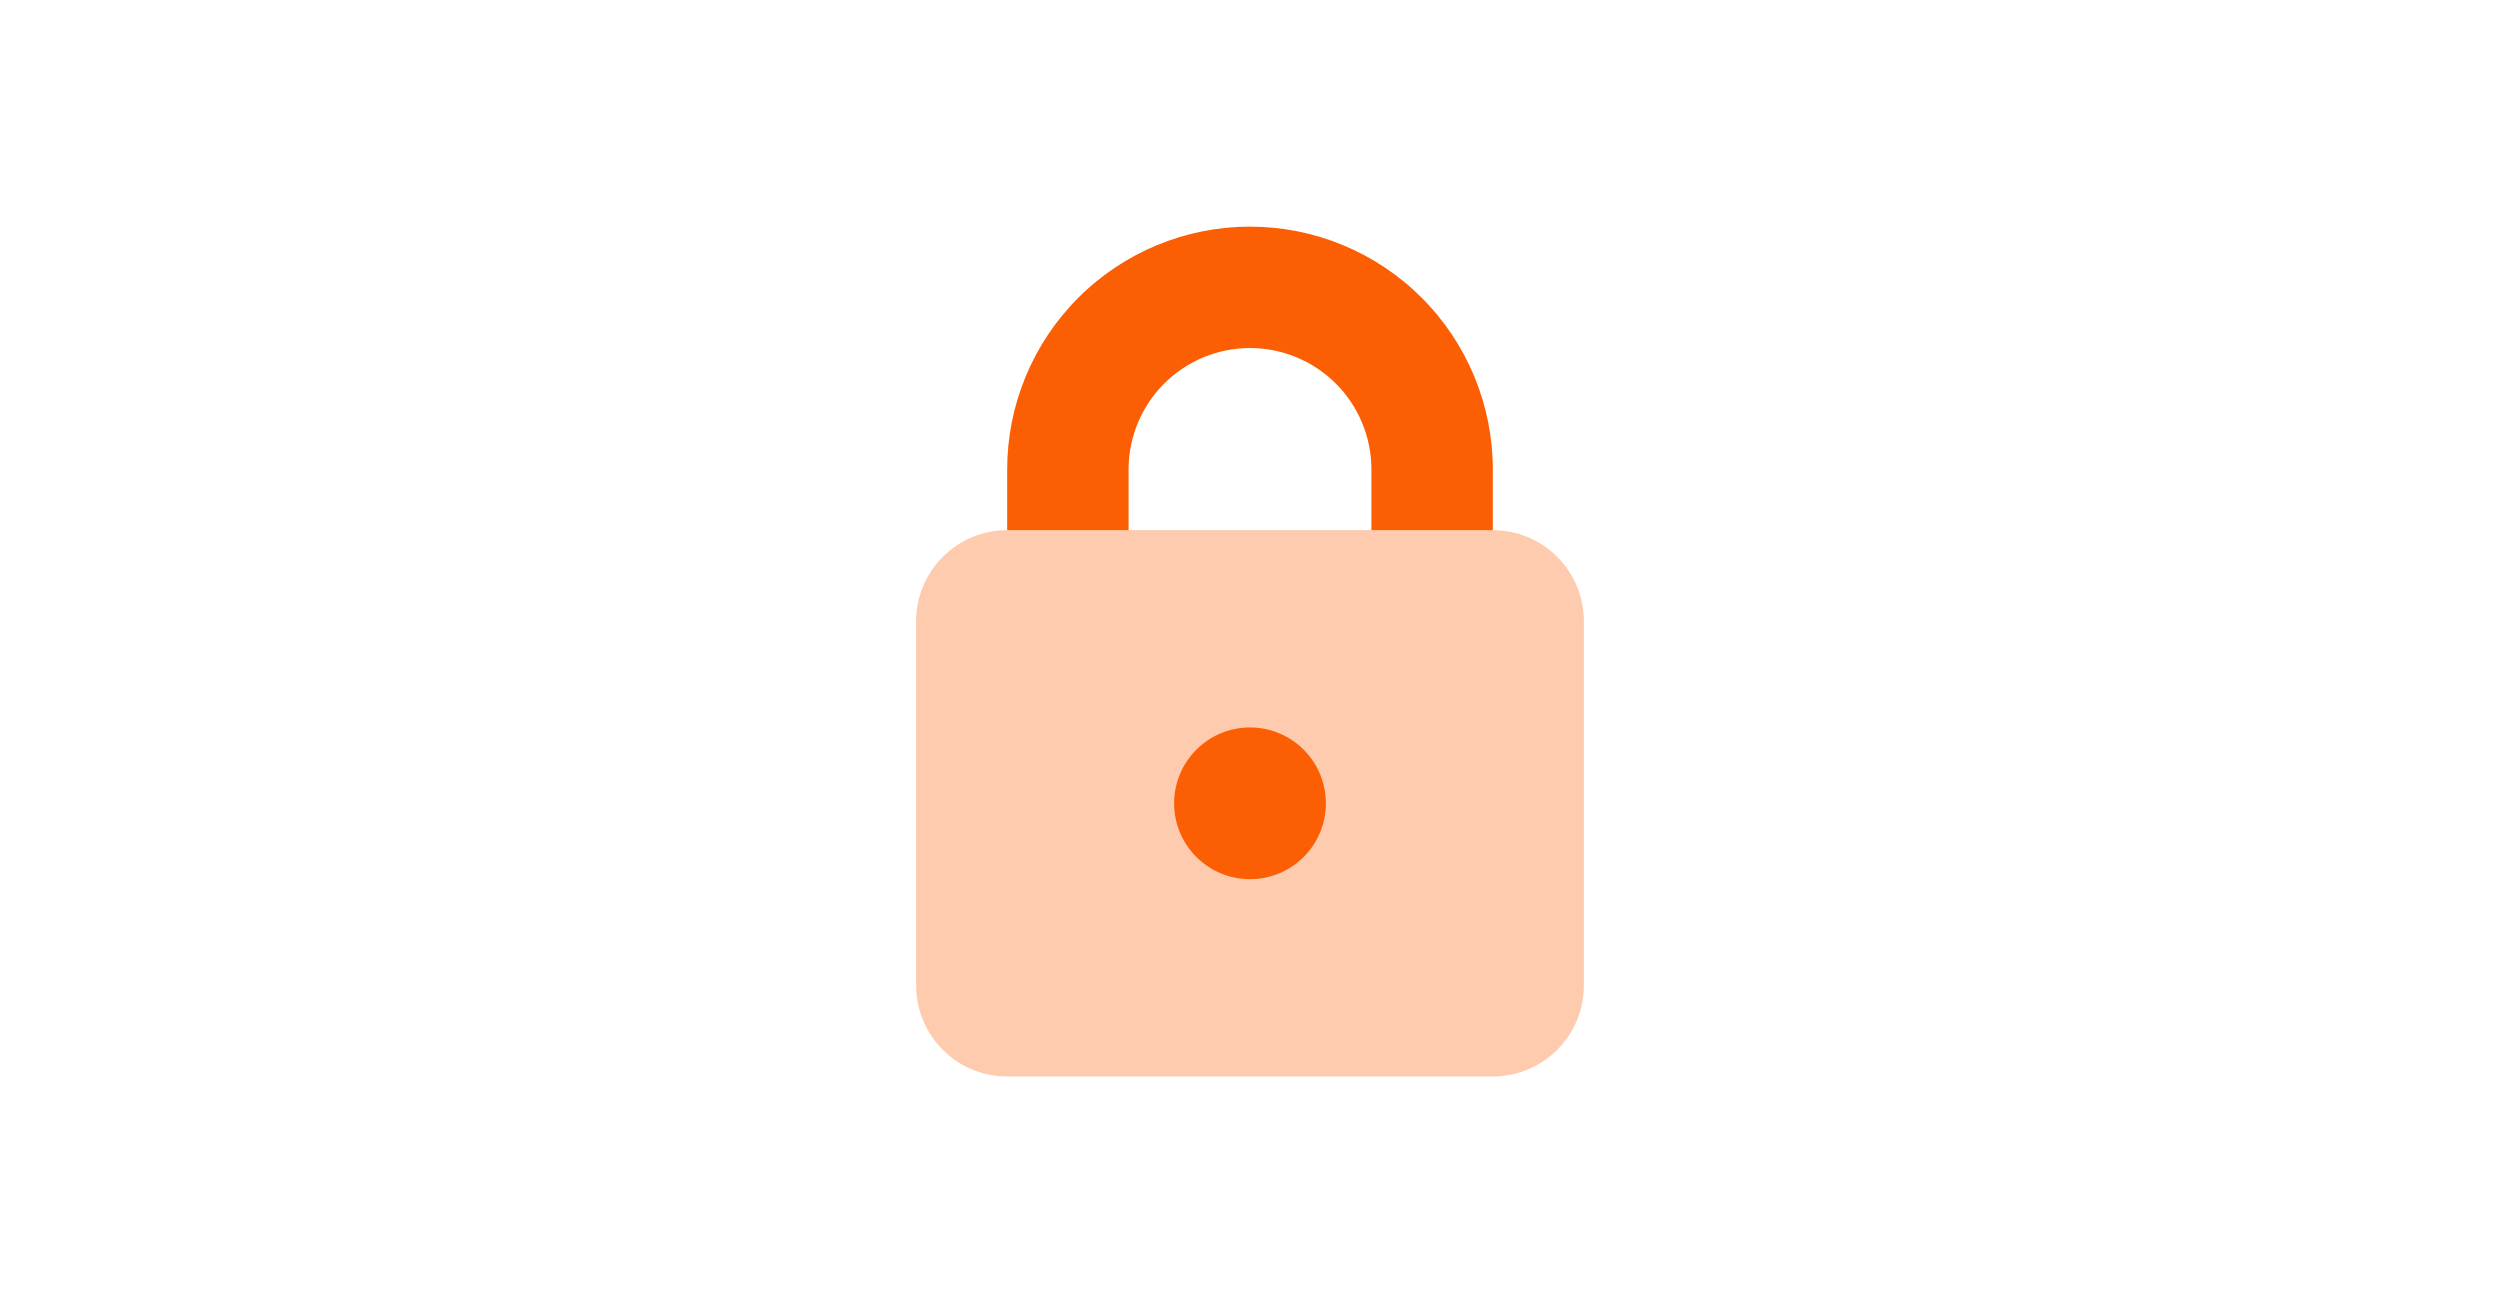 <svg width="353" height="184" viewBox="0 0 353 184" fill="none" xmlns="http://www.w3.org/2000/svg">
<path fill-rule="evenodd" clip-rule="evenodd" d="M176.5 49.143C171.954 49.143 167.593 50.949 164.378 54.164C161.163 57.379 159.357 61.739 159.357 66.286V79.143C159.357 81.416 158.454 83.596 156.847 85.204C155.239 86.811 153.059 87.714 150.786 87.714C148.512 87.714 146.332 86.811 144.725 85.204C143.117 83.596 142.214 81.416 142.214 79.143V66.286C142.214 57.193 145.827 48.472 152.256 42.042C158.686 35.612 167.407 32 176.5 32C185.593 32 194.314 35.612 200.744 42.042C207.174 48.472 210.786 57.193 210.786 66.286V79.143C210.786 81.416 209.883 83.596 208.275 85.204C206.668 86.811 204.488 87.714 202.214 87.714C199.941 87.714 197.761 86.811 196.153 85.204C194.546 83.596 193.643 81.416 193.643 79.143V66.286C193.643 61.739 191.837 57.379 188.622 54.164C185.407 50.949 181.047 49.143 176.5 49.143Z" fill="#FC5E03"/>
<path d="M129.357 87.714C129.357 84.304 130.712 81.034 133.123 78.623C135.534 76.212 138.804 74.857 142.214 74.857H210.786C214.196 74.857 217.466 76.212 219.877 78.623C222.288 81.034 223.643 84.304 223.643 87.714V139.143C223.643 142.553 222.288 145.823 219.877 148.234C217.466 150.645 214.196 152 210.786 152H142.214C138.804 152 135.534 150.645 133.123 148.234C130.712 145.823 129.357 142.553 129.357 139.143V87.714Z" fill="#FECBAE"/>
<path d="M165.786 113.429C165.786 116.27 166.914 118.995 168.924 121.005C170.933 123.014 173.658 124.143 176.5 124.143C179.342 124.143 182.067 123.014 184.076 121.005C186.085 118.995 187.214 116.27 187.214 113.429C187.214 110.587 186.085 107.862 184.076 105.852C182.067 103.843 179.342 102.714 176.5 102.714C173.658 102.714 170.933 103.843 168.924 105.852C166.914 107.862 165.786 110.587 165.786 113.429Z" fill="#FC5E03"/>
</svg>
